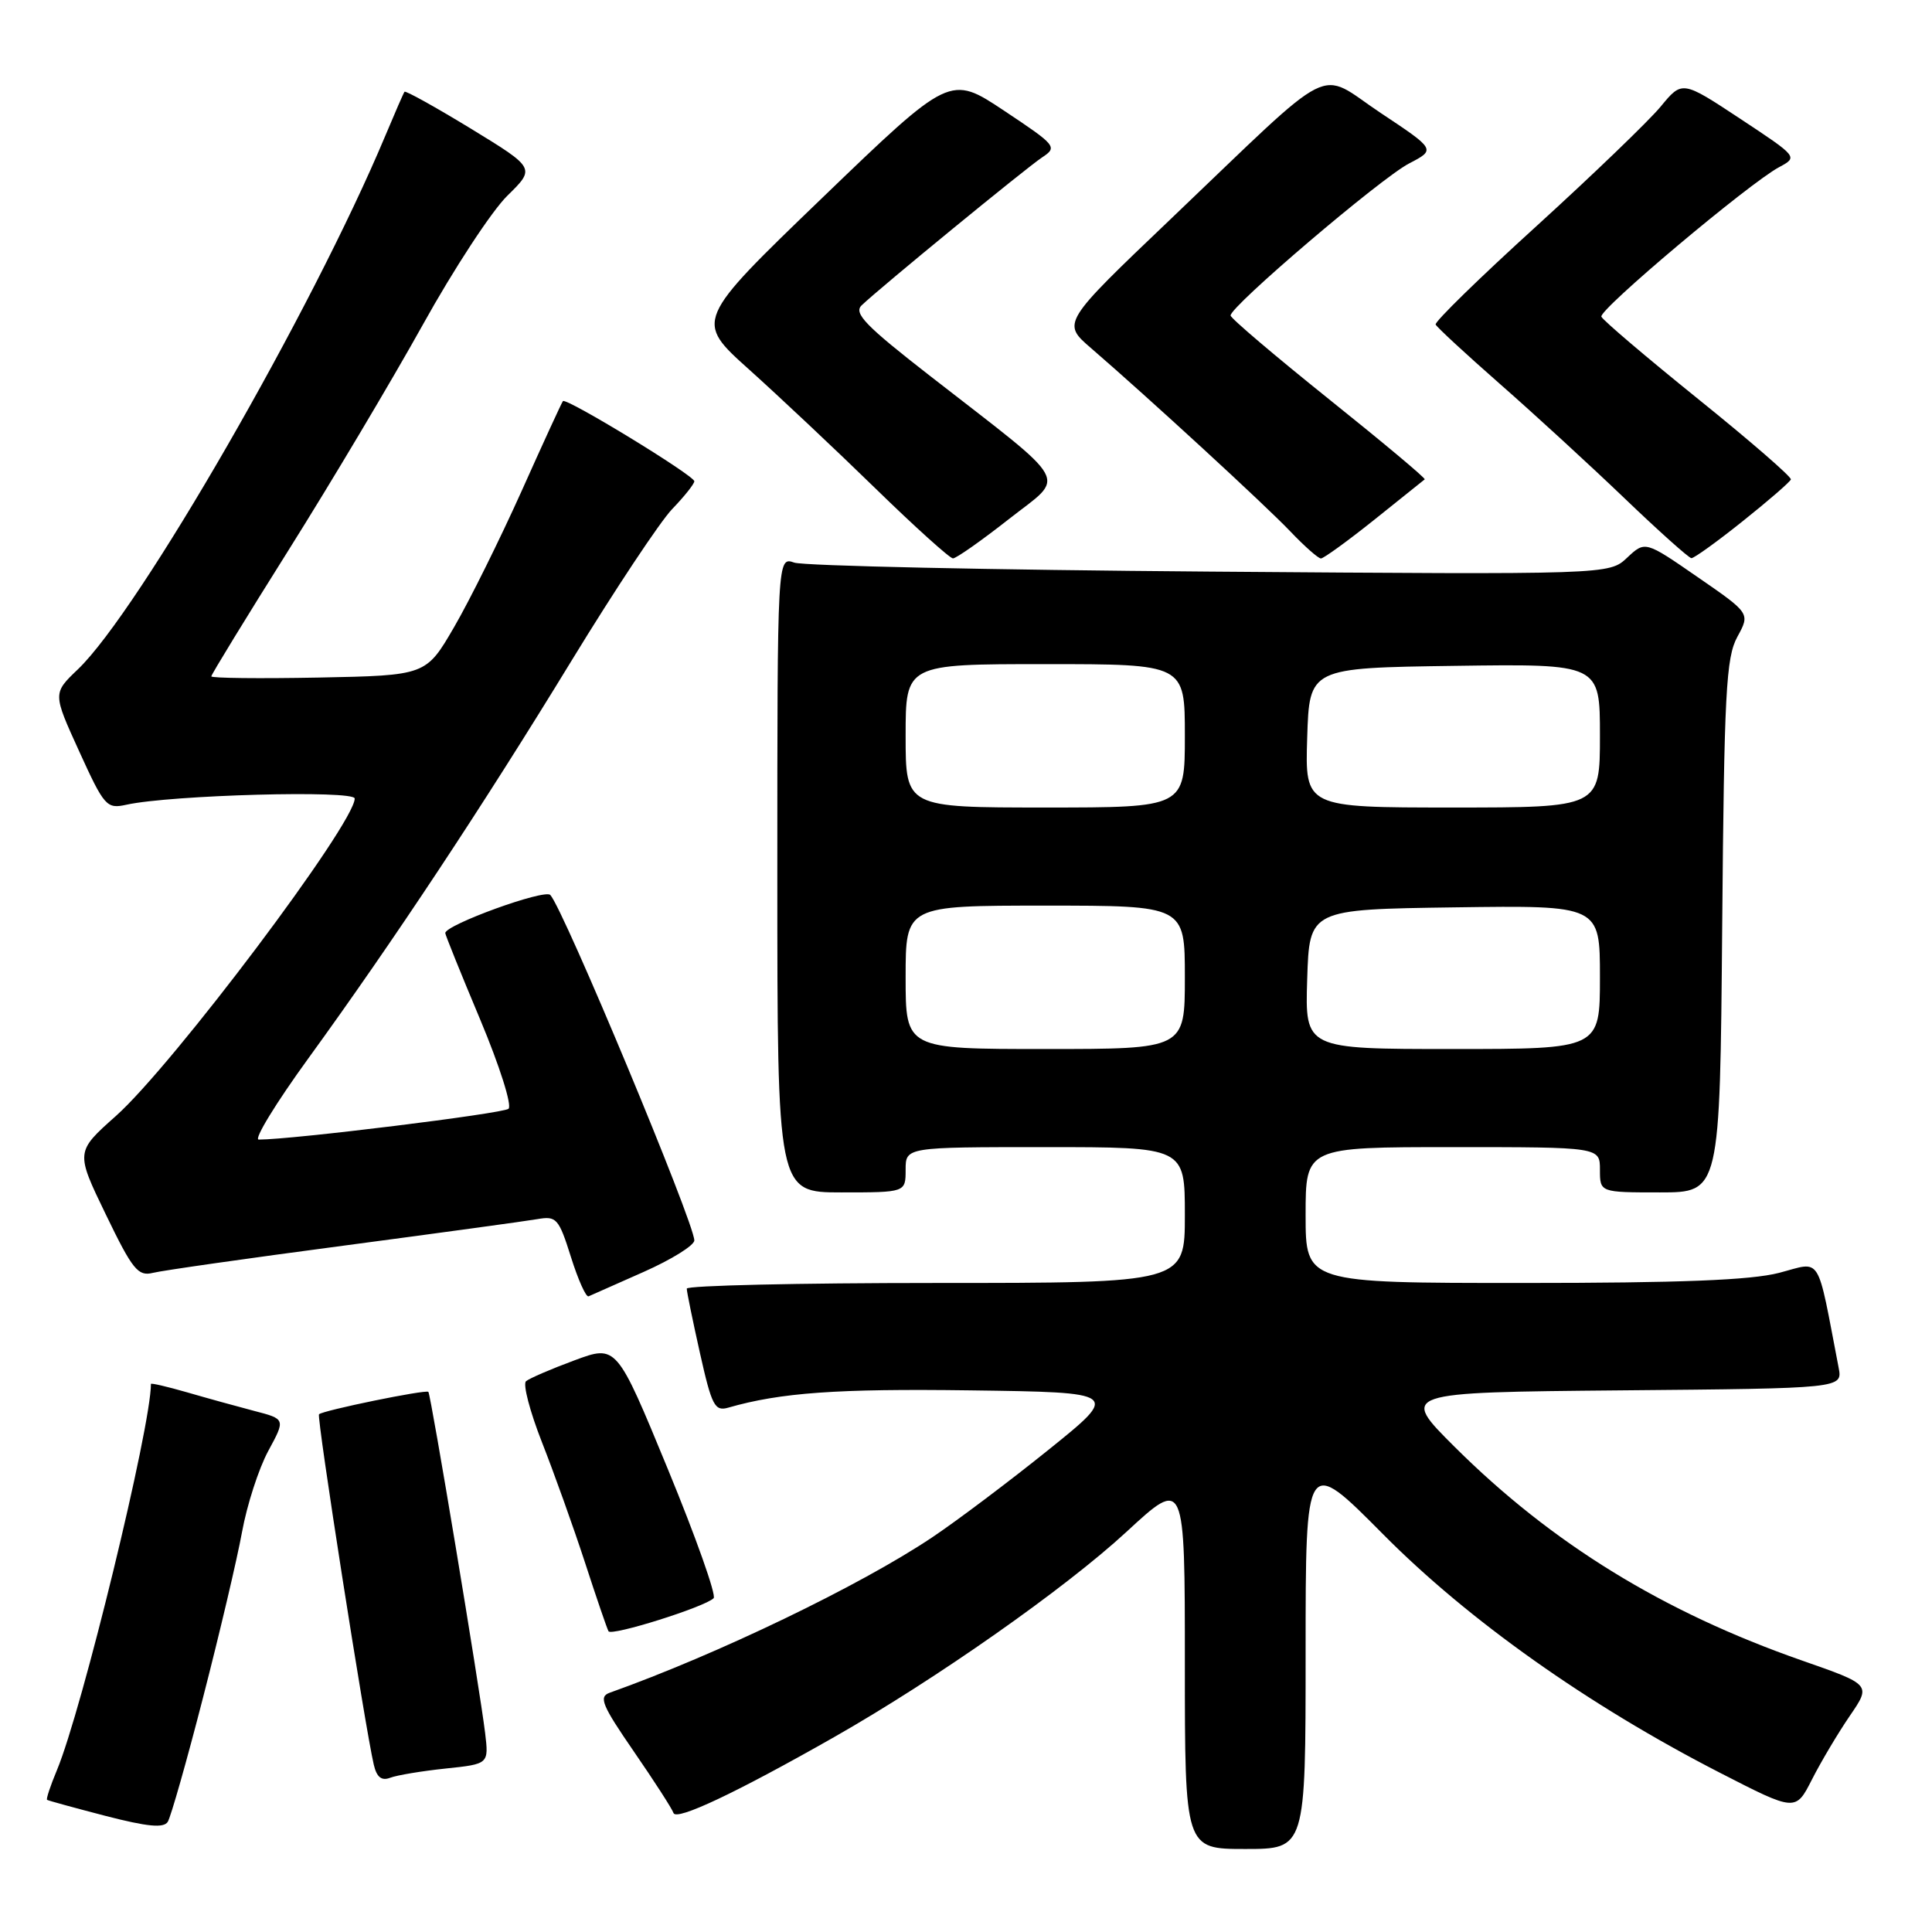 <?xml version="1.0" encoding="UTF-8" standalone="no"?>
<!DOCTYPE svg PUBLIC "-//W3C//DTD SVG 1.1//EN" "http://www.w3.org/Graphics/SVG/1.1/DTD/svg11.dtd" >
<svg xmlns="http://www.w3.org/2000/svg" xmlns:xlink="http://www.w3.org/1999/xlink" version="1.1" viewBox="0 0 256 256">
 <g >
 <path fill="currentColor"
d=" M 173.00 218.98 C 173.00 192.95 173.00 192.95 183.25 203.28 C 194.57 214.70 210.43 225.93 227.88 234.89 C 237.93 240.05 237.93 240.05 240.10 235.78 C 241.30 233.42 243.55 229.64 245.11 227.36 C 247.94 223.23 247.94 223.23 238.78 220.03 C 220.39 213.61 205.64 204.54 192.78 191.75 C 185.50 184.50 185.50 184.50 214.83 184.23 C 244.15 183.97 244.15 183.97 243.63 181.23 C 240.68 165.92 241.46 167.17 235.74 168.66 C 231.99 169.63 222.64 170.00 201.78 170.00 C 173.00 170.00 173.00 170.00 173.00 161.00 C 173.00 152.00 173.00 152.00 192.50 152.00 C 212.00 152.00 212.00 152.00 212.00 155.00 C 212.00 158.00 212.00 158.00 219.95 158.00 C 227.90 158.00 227.90 158.00 228.20 122.75 C 228.46 91.77 228.71 87.12 230.21 84.38 C 231.91 81.27 231.91 81.27 224.95 76.47 C 217.99 71.66 217.99 71.66 215.60 73.90 C 213.22 76.14 213.22 76.14 160.36 75.74 C 131.29 75.52 106.49 74.98 105.25 74.55 C 103.00 73.77 103.00 73.77 103.00 115.88 C 103.00 158.00 103.00 158.00 111.50 158.00 C 120.00 158.00 120.00 158.00 120.00 155.00 C 120.00 152.00 120.00 152.00 138.50 152.00 C 157.00 152.00 157.00 152.00 157.00 161.00 C 157.00 170.00 157.00 170.00 124.00 170.00 C 105.85 170.00 91.00 170.34 91.00 170.75 C 91.00 171.16 91.79 175.01 92.75 179.30 C 94.31 186.27 94.71 187.04 96.50 186.52 C 103.41 184.53 110.95 183.99 128.53 184.23 C 148.38 184.50 148.38 184.50 138.94 192.10 C 133.75 196.28 126.80 201.51 123.50 203.72 C 113.97 210.10 95.06 219.21 80.78 224.30 C 79.30 224.83 79.76 225.94 83.98 232.07 C 86.69 236.00 89.06 239.68 89.24 240.23 C 89.60 241.31 97.54 237.56 110.50 230.19 C 124.02 222.50 141.11 210.50 149.25 202.99 C 157.00 195.83 157.00 195.83 157.00 220.42 C 157.00 245.00 157.00 245.00 165.00 245.00 C 173.00 245.00 173.00 245.00 173.00 218.98 Z  M 26.92 224.87 C 29.10 216.42 31.42 206.57 32.07 203.00 C 32.72 199.43 34.28 194.60 35.54 192.27 C 37.84 188.03 37.84 188.03 33.67 186.95 C 31.38 186.35 27.36 185.24 24.75 184.48 C 22.14 183.73 20.00 183.23 20.00 183.38 C 20.00 189.09 10.87 226.59 7.54 234.56 C 6.68 236.62 6.09 238.39 6.24 238.49 C 6.38 238.59 9.88 239.55 14.00 240.62 C 19.54 242.05 21.69 242.26 22.23 241.40 C 22.63 240.76 24.75 233.33 26.92 224.87 Z  M 59.05 234.34 C 64.77 233.74 64.77 233.74 64.28 229.62 C 63.55 223.61 57.09 184.76 56.76 184.43 C 56.42 184.09 42.77 186.89 42.27 187.40 C 41.93 187.73 48.38 228.93 49.53 233.84 C 49.92 235.50 50.56 236.00 51.71 235.56 C 52.60 235.22 55.91 234.67 59.05 234.34 Z  M 94.56 211.77 C 94.94 211.39 92.21 203.68 88.48 194.63 C 81.70 178.18 81.70 178.18 76.10 180.26 C 73.02 181.40 70.14 182.64 69.70 183.02 C 69.26 183.39 70.21 187.03 71.81 191.10 C 73.41 195.17 75.97 202.32 77.50 207.00 C 79.02 211.68 80.43 215.79 80.63 216.15 C 81.01 216.83 93.39 212.94 94.56 211.77 Z  M 85.30 168.53 C 88.99 166.89 92.00 165.02 92.00 164.36 C 92.00 162.04 74.67 120.46 72.92 118.59 C 72.16 117.77 59.00 122.55 59.00 123.64 C 59.00 123.87 61.08 129.03 63.63 135.10 C 66.20 141.23 67.87 146.49 67.38 146.92 C 66.66 147.55 38.67 151.01 34.28 151.00 C 33.60 151.00 36.56 146.16 40.85 140.25 C 52.16 124.66 63.93 106.88 75.76 87.50 C 81.47 78.15 87.46 69.13 89.07 67.45 C 90.68 65.78 92.00 64.12 92.00 63.77 C 92.00 63.01 75.00 52.64 74.59 53.15 C 74.43 53.34 71.96 58.71 69.11 65.08 C 66.25 71.44 62.24 79.54 60.18 83.08 C 56.45 89.50 56.45 89.50 42.22 89.78 C 34.40 89.93 28.00 89.86 28.00 89.62 C 28.00 89.38 32.62 81.83 38.27 72.84 C 43.92 63.85 51.90 50.44 56.02 43.04 C 60.13 35.63 65.18 27.93 67.23 25.93 C 70.95 22.28 70.95 22.28 62.40 17.05 C 57.69 14.18 53.73 11.98 53.60 12.16 C 53.46 12.35 52.32 14.97 51.05 18.00 C 41.38 41.09 18.42 80.94 10.32 88.69 C 6.99 91.87 6.99 91.87 10.49 99.55 C 13.82 106.86 14.13 107.21 16.75 106.63 C 22.66 105.33 47.00 104.67 47.00 105.81 C 47.00 109.12 22.93 141.12 15.36 147.87 C 10.01 152.63 10.01 152.63 14.02 160.92 C 17.56 168.25 18.29 169.15 20.26 168.66 C 21.49 168.35 32.85 166.73 45.50 165.06 C 58.15 163.38 69.72 161.80 71.21 161.54 C 73.73 161.10 74.04 161.44 75.65 166.55 C 76.60 169.57 77.65 171.92 77.99 171.77 C 78.33 171.62 81.62 170.16 85.30 168.53 Z  M 133.66 68.80 C 141.28 62.81 142.29 64.64 123.17 49.76 C 114.70 43.17 113.08 41.50 114.17 40.46 C 116.61 38.12 135.91 22.30 138.08 20.86 C 140.15 19.49 139.98 19.28 133.05 14.67 C 125.89 9.91 125.89 9.91 108.97 26.20 C 92.05 42.50 92.05 42.50 99.28 48.98 C 103.25 52.55 110.78 59.63 116.00 64.72 C 121.22 69.81 125.85 73.98 126.27 73.99 C 126.70 73.99 130.02 71.66 133.66 68.80 Z  M 182.09 68.88 C 185.61 66.07 188.63 63.65 188.78 63.52 C 188.94 63.38 183.22 58.60 176.09 52.89 C 168.96 47.17 163.09 42.19 163.06 41.81 C 162.96 40.65 182.95 23.61 186.71 21.66 C 190.25 19.82 190.25 19.82 182.95 14.97 C 174.37 9.26 177.49 7.69 155.18 28.97 C 140.69 42.79 140.69 42.79 144.58 46.14 C 152.28 52.79 167.57 66.85 170.95 70.39 C 172.84 72.38 174.68 74.00 175.03 74.00 C 175.38 74.00 178.56 71.70 182.09 68.88 Z  M 230.92 69.06 C 234.32 66.35 237.19 63.86 237.30 63.53 C 237.41 63.20 231.88 58.40 225.00 52.86 C 218.12 47.31 212.36 42.41 212.19 41.96 C 211.84 41.04 231.78 24.27 235.74 22.15 C 238.25 20.80 238.25 20.80 230.58 15.73 C 222.90 10.66 222.90 10.66 220.05 14.12 C 218.48 16.02 211.07 23.15 203.58 29.97 C 196.08 36.78 190.08 42.64 190.23 43.00 C 190.38 43.35 194.20 46.88 198.73 50.86 C 203.26 54.83 210.68 61.64 215.23 66.00 C 219.78 70.36 223.78 73.94 224.12 73.96 C 224.46 73.98 227.52 71.78 230.92 69.06 Z  M 120.00 129.50 C 120.00 120.00 120.00 120.00 138.50 120.00 C 157.00 120.00 157.00 120.00 157.00 129.50 C 157.00 139.00 157.00 139.00 138.50 139.00 C 120.00 139.00 120.00 139.00 120.00 129.50 Z  M 173.21 129.75 C 173.50 120.50 173.50 120.50 192.75 120.23 C 212.00 119.96 212.00 119.96 212.00 129.48 C 212.00 139.00 212.00 139.00 192.46 139.00 C 172.92 139.00 172.92 139.00 173.21 129.75 Z  M 120.00 97.50 C 120.00 88.00 120.00 88.00 138.50 88.00 C 157.00 88.00 157.00 88.00 157.00 97.50 C 157.00 107.00 157.00 107.00 138.50 107.00 C 120.00 107.00 120.00 107.00 120.00 97.50 Z  M 173.21 97.75 C 173.50 88.50 173.50 88.50 192.75 88.23 C 212.00 87.96 212.00 87.96 212.00 97.48 C 212.00 107.00 212.00 107.00 192.46 107.00 C 172.92 107.00 172.92 107.00 173.21 97.75 Z "/>
</g>
</svg>